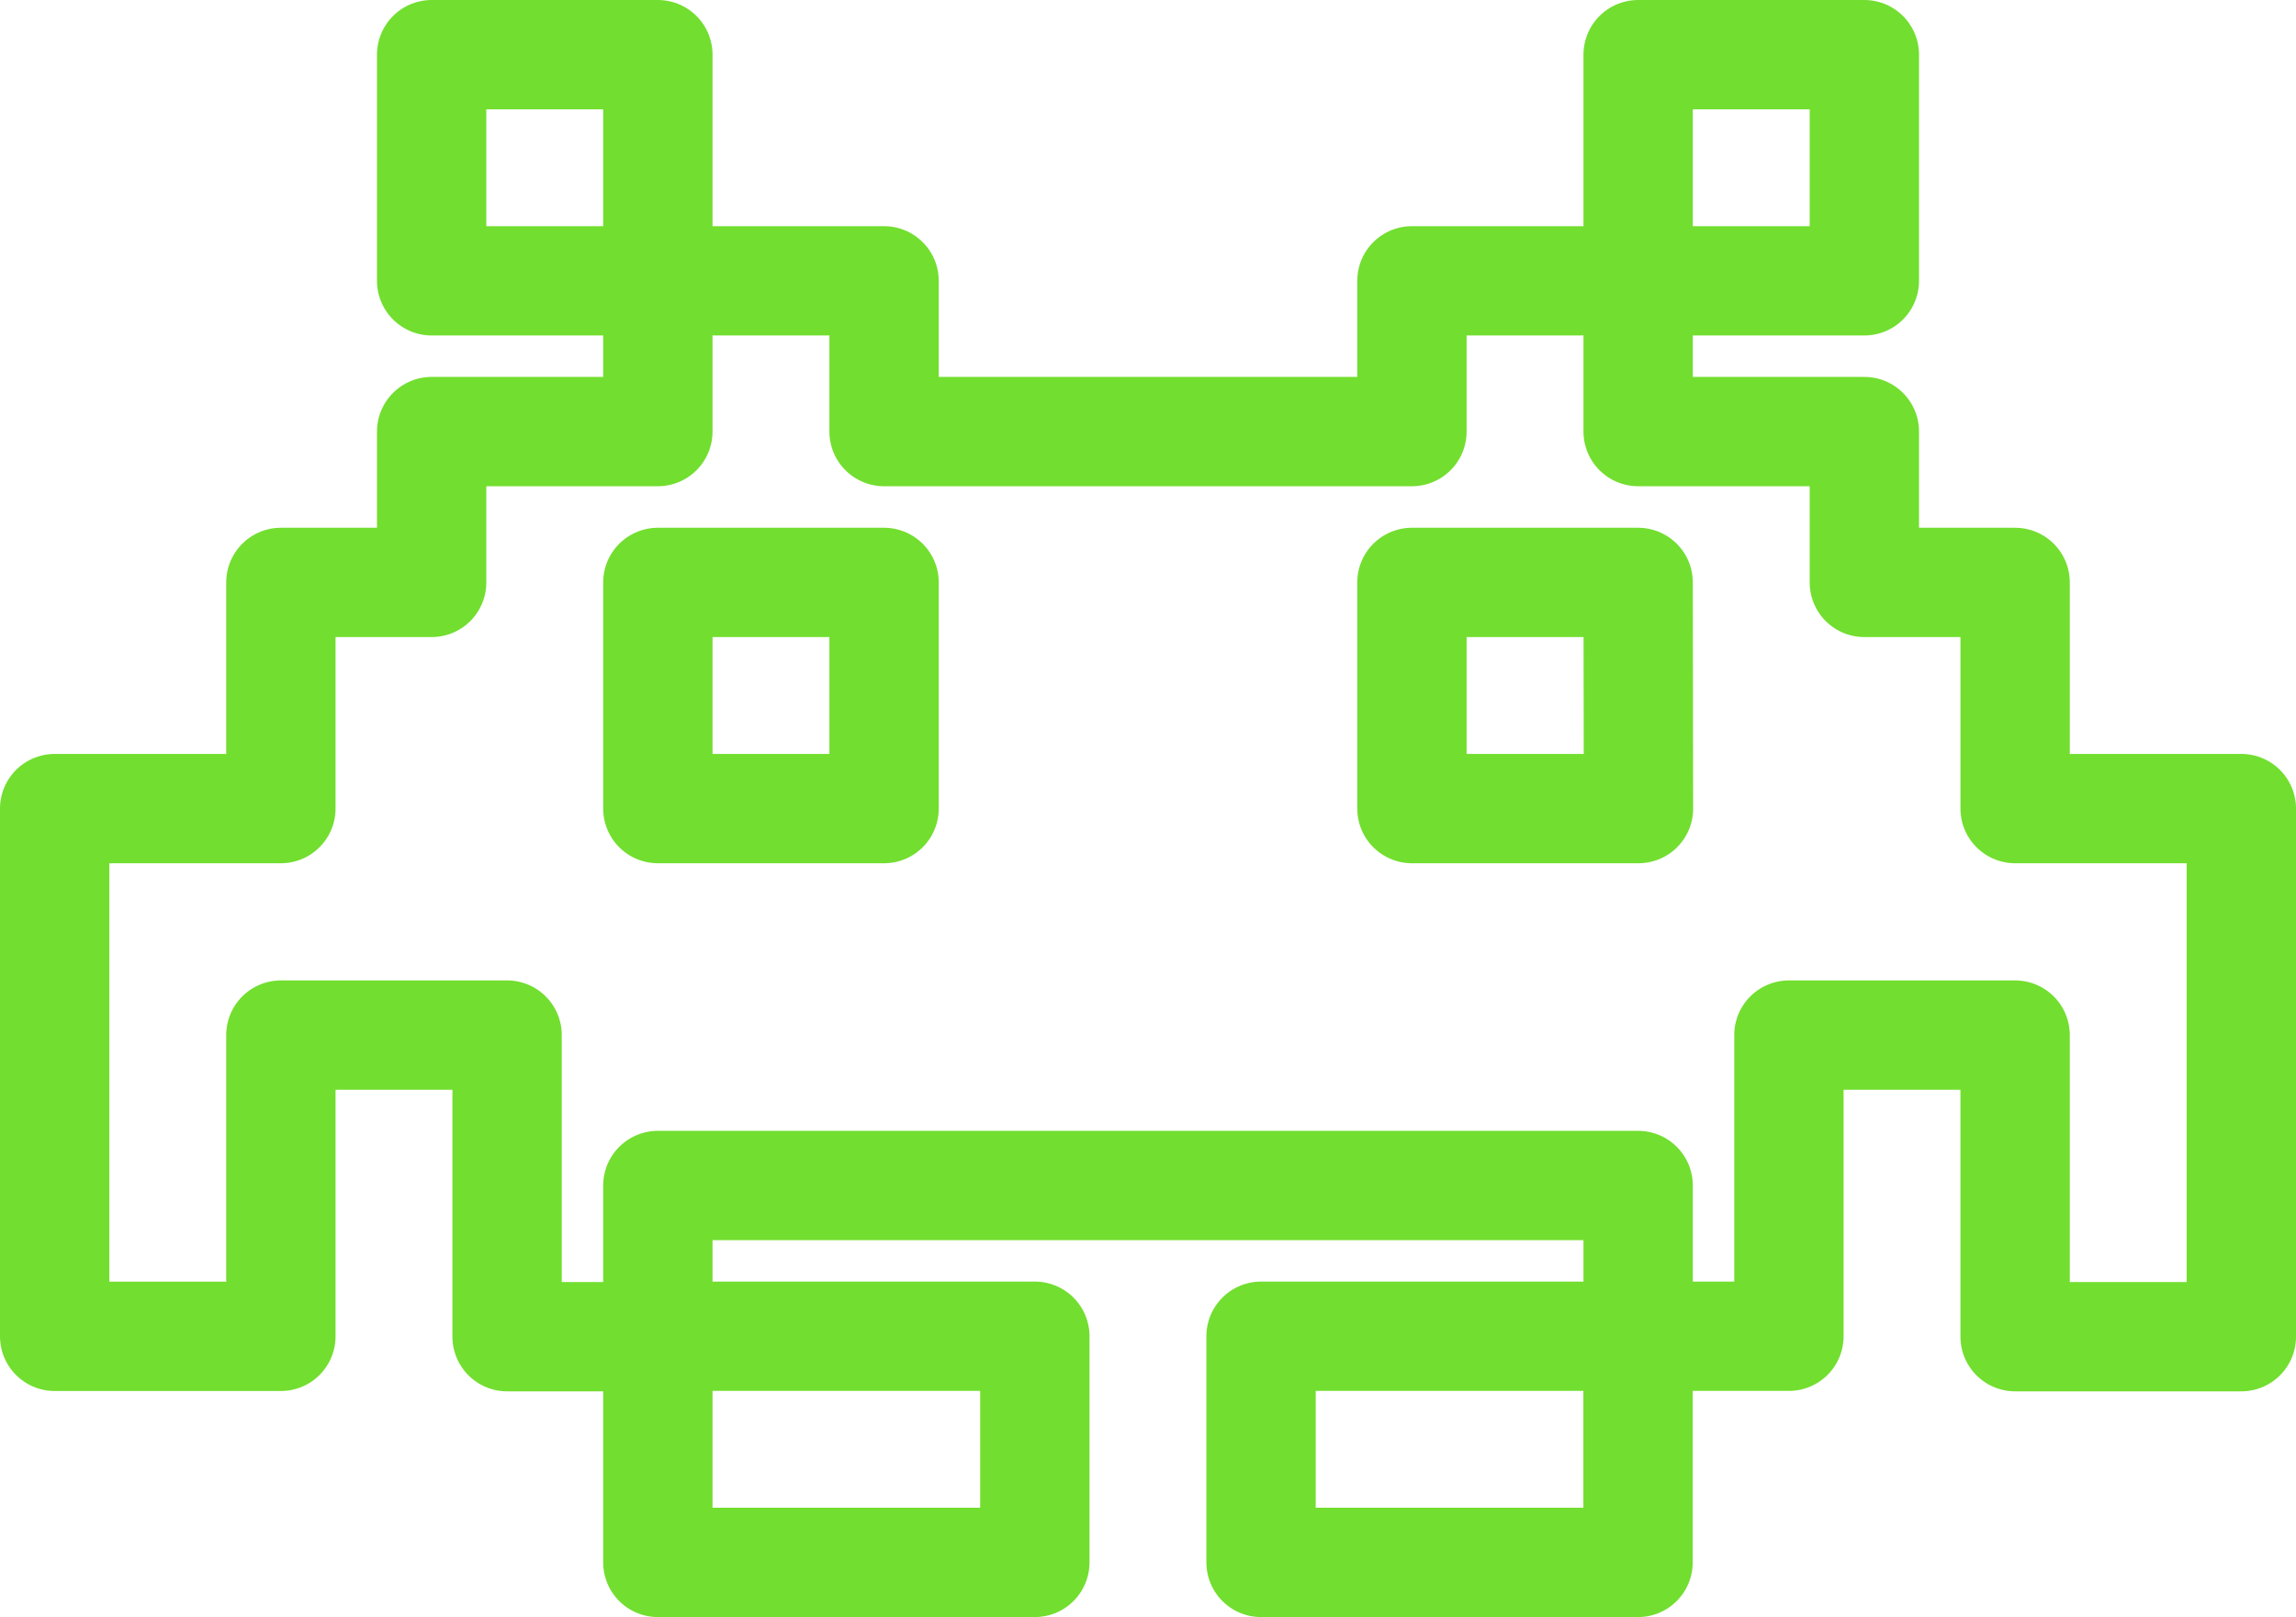 <svg xmlns="http://www.w3.org/2000/svg" viewBox="0 0 21 14.793">
  <defs>
    <style>
      .cls-1 {
        fill: none;
        stroke: #72de2f;
        stroke-linecap: round;
        stroke-linejoin: round;
        stroke-miterlimit: 10;
      }
    </style>
  </defs>
  <g id="home_page_button_icon_services_chat_bot" data-name="home_page_button icon_services_chat bot" transform="translate(-0.5 -0.5)">
    <rect id="Rectangle_10" data-name="Rectangle 10" class="cls-1" width="3.448" height="2.069" transform="translate(6.517 12.724)"/>
    <rect id="Rectangle_11" data-name="Rectangle 11" class="cls-1" width="2.069" height="2.069" transform="translate(4.448 1)"/>
    <rect id="Rectangle_12" data-name="Rectangle 12" class="cls-1" width="3.448" height="2.069" transform="translate(12.034 12.724)"/>
    <path id="Path_7" data-name="Path 7" class="cls-1" d="M18.931,11.828V9.759H17.552V8.379H15.483V7H13.414V8.379H8.586V7H6.517V8.379H4.448V9.759H3.069v2.069H1v4.828H3.069V13.9H5.138v2.759H6.517V15.276h8.966v1.379h1.379V13.9h2.069v2.759H21V11.828Zm-10.345,0H6.517V9.759H8.586Zm6.9,0H13.414V9.759h2.069Z" transform="translate(0 -3.931)"/>
    <rect id="Rectangle_13" data-name="Rectangle 13" class="cls-1" width="2.069" height="2.069" transform="translate(15.483 1)"/>
  </g>
</svg>
